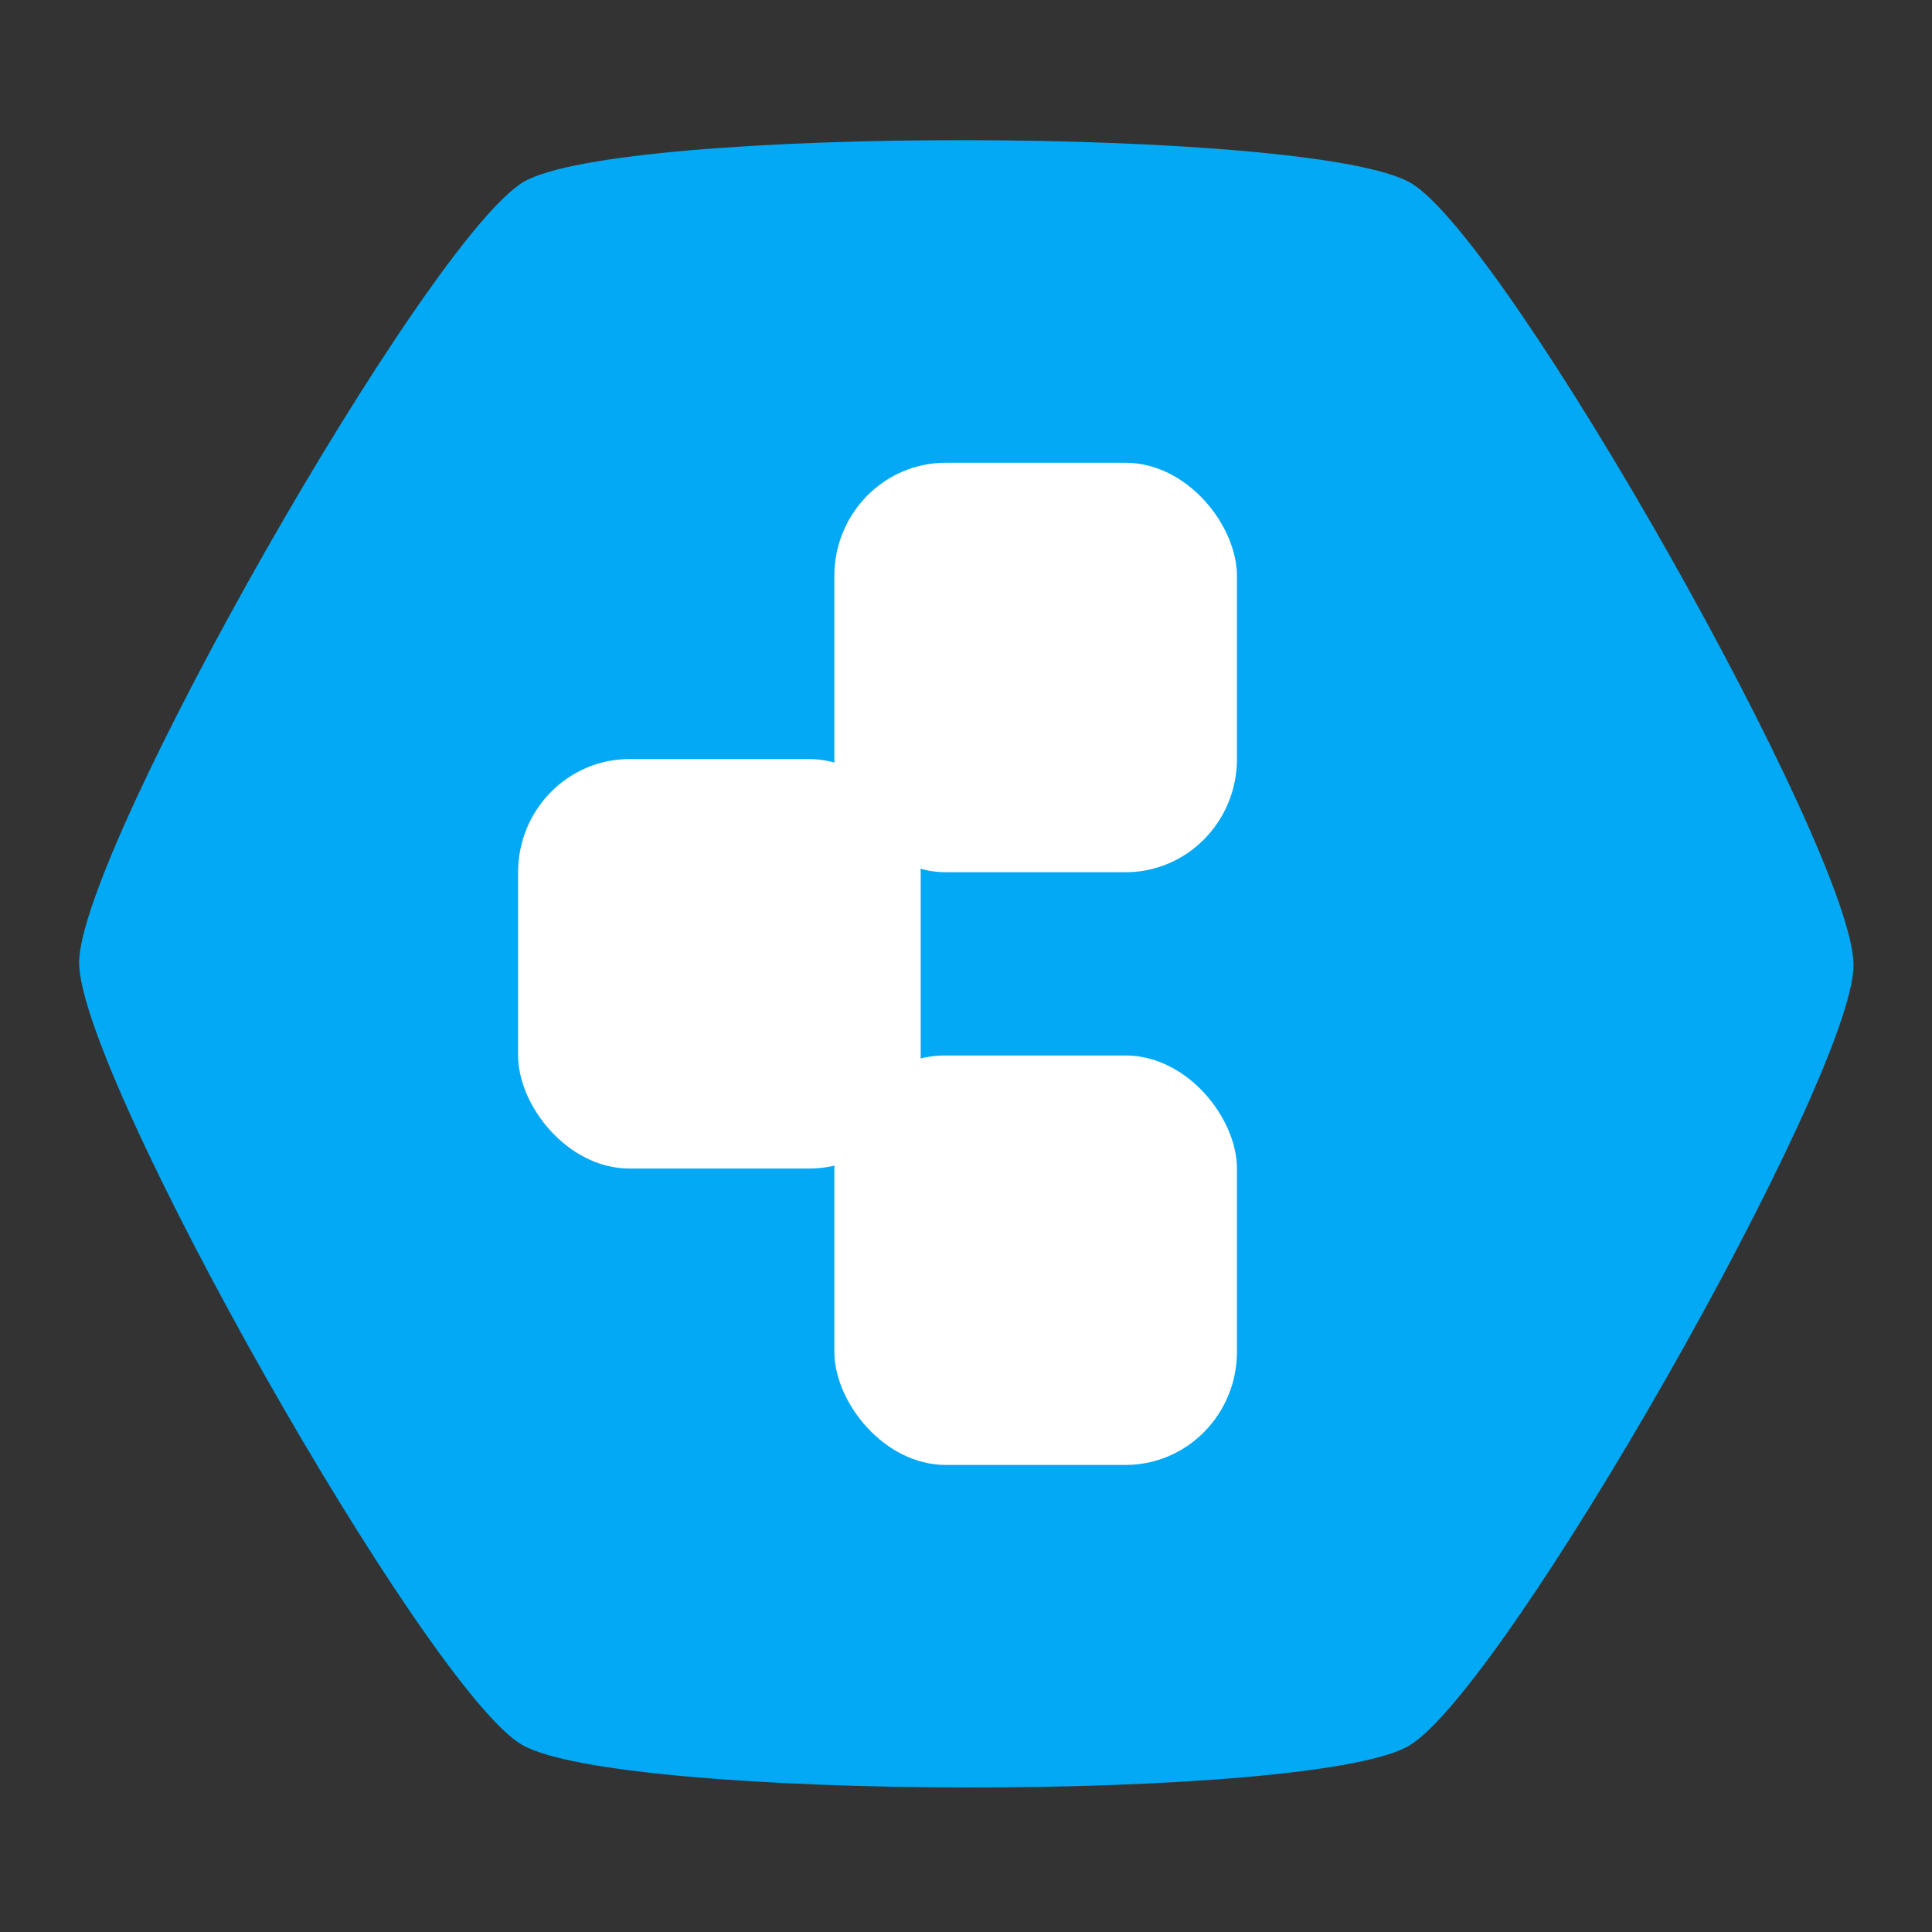 <?xml version="1.0" encoding="UTF-8" standalone="no"?>
<!-- Created with Inkscape (http://www.inkscape.org/) -->

<svg
   xmlns:dc="http://purl.org/dc/elements/1.1/"
   xmlns:cc="http://creativecommons.org/ns#"
   xmlns:rdf="http://www.w3.org/1999/02/22-rdf-syntax-ns#"
   xmlns:svg="http://www.w3.org/2000/svg"
   xmlns="http://www.w3.org/2000/svg"
   xmlns:sodipodi="http://sodipodi.sourceforge.net/DTD/sodipodi-0.dtd"
   xmlns:inkscape="http://www.inkscape.org/namespaces/inkscape"
   width="546.133"
   height="546.133"
   viewBox="0 0 512 512"
   id="svg4519"
   version="1.1"
   inkscape:version="0.92.4 5da689c313, 2019-01-14"
   sodipodi:docname="logo.svg"
   inkscape:export-filename="/home/nebulon/Cloudron/Assets/logo_115.png"
   inkscape:export-xdpi="20.214842"
   inkscape:export-ydpi="20.214842">
  <rect x="0" y="0" width="512" height="512" fill="#333333" stroke="none"/>
  <defs
     id="defs4521" />
  <sodipodi:namedview
     id="base"
     pagecolor="#ffffff"
     bordercolor="#666666"
     borderopacity="1.0"
     inkscape:pageopacity="0.0"
     inkscape:pageshadow="2"
     inkscape:zoom="0.98994949"
     inkscape:cx="-217.49977"
     inkscape:cy="326.06782"
     inkscape:document-units="px"
     inkscape:current-layer="g4496"
     showgrid="false"
     units="px"
     inkscape:window-width="2880"
     inkscape:window-height="1564"
     inkscape:window-x="0"
     inkscape:window-y="56"
     inkscape:window-maximized="1" />
  <g
     inkscape:label="Layer 1"
     inkscape:groupmode="layer"
     id="layer1"
     transform="translate(0,-540.362)">
    <g
       id="g4467"
       transform="matrix(20.51,0,0,20.859,-526.58,-94.043)">
      <g
         inkscape:export-ydpi="67.349998"
         inkscape:export-xdpi="67.349998"
         transform="matrix(0.595,0,0,0.595,31.047,102.484)"
         id="g4382">
        <g
           id="g4496">
          <path
             sodipodi:type="star"
             style="opacity:1;fill:#03a9f4;fill-opacity:1;stroke:none;stroke-width:1.1;stroke-miterlimit:4;stroke-dasharray:none;stroke-dashoffset:0;stroke-opacity:1"
             id="path4162"
             sodipodi:sides="6"
             sodipodi:cx="12.46875"
             sodipodi:cy="-99.893143"
             sodipodi:r1="19.266006"
             sodipodi:r2="16.307295"
             sodipodi:arg1="-0.52224059"
             sodipodi:arg2="0.0013581913"
             inkscape:flatsided="true"
             inkscape:rounded="0.12490573"
             inkscape:randomized="0"
             d="m 29.167,-109.503 c 1.2,2.086 1.18,17.184 -0.026,19.266 -1.206,2.082 -14.291,9.614 -16.698,9.61 -2.406,-0.003 -15.471,-7.57 -16.672,-9.656 -1.2,-2.086 -1.18,-17.184 0.026,-19.266 1.206,-2.082 14.291,-9.614 16.698,-9.61 2.406,0.003 15.471,7.57 16.672,9.656 z"
             transform="rotate(-30,10.994,-99.26)"
             inkscape:export-xdpi="67.349998"
             inkscape:export-ydpi="67.349998" />
          <rect
             inkscape:transform-center-x="0.40624986"
             ry="2.418"
             y="-104.918"
             x="2.221"
             height="8.743"
             width="8.743"
             id="rect4168-1-1"
             style="opacity:1;fill:#ffffff;fill-opacity:1;stroke:none;stroke-width:2.3;stroke-miterlimit:4;stroke-dasharray:none;stroke-dashoffset:0;stroke-opacity:1" />
          <g
             transform="translate(0,0.145)"
             id="g4491">
            <rect
               style="opacity:1;fill:#ffffff;fill-opacity:1;stroke:none;stroke-width:2.3;stroke-miterlimit:4;stroke-dasharray:none;stroke-dashoffset:0;stroke-opacity:1"
               id="rect4168-1-1-7"
               width="8.743"
               height="8.743"
               x="9.089"
               y="-98.734"
               ry="2.418" />
            <rect
               style="opacity:1;fill:#ffffff;fill-opacity:1;stroke:none;stroke-width:2.3;stroke-miterlimit:4;stroke-dasharray:none;stroke-dashoffset:0;stroke-opacity:1"
               id="rect4168-1-1-7-2"
               width="8.743"
               height="8.743"
               x="9.089"
               y="-111.39"
               ry="2.418" />
          </g>
        </g>
      </g>
    </g>
  </g>
</svg>

